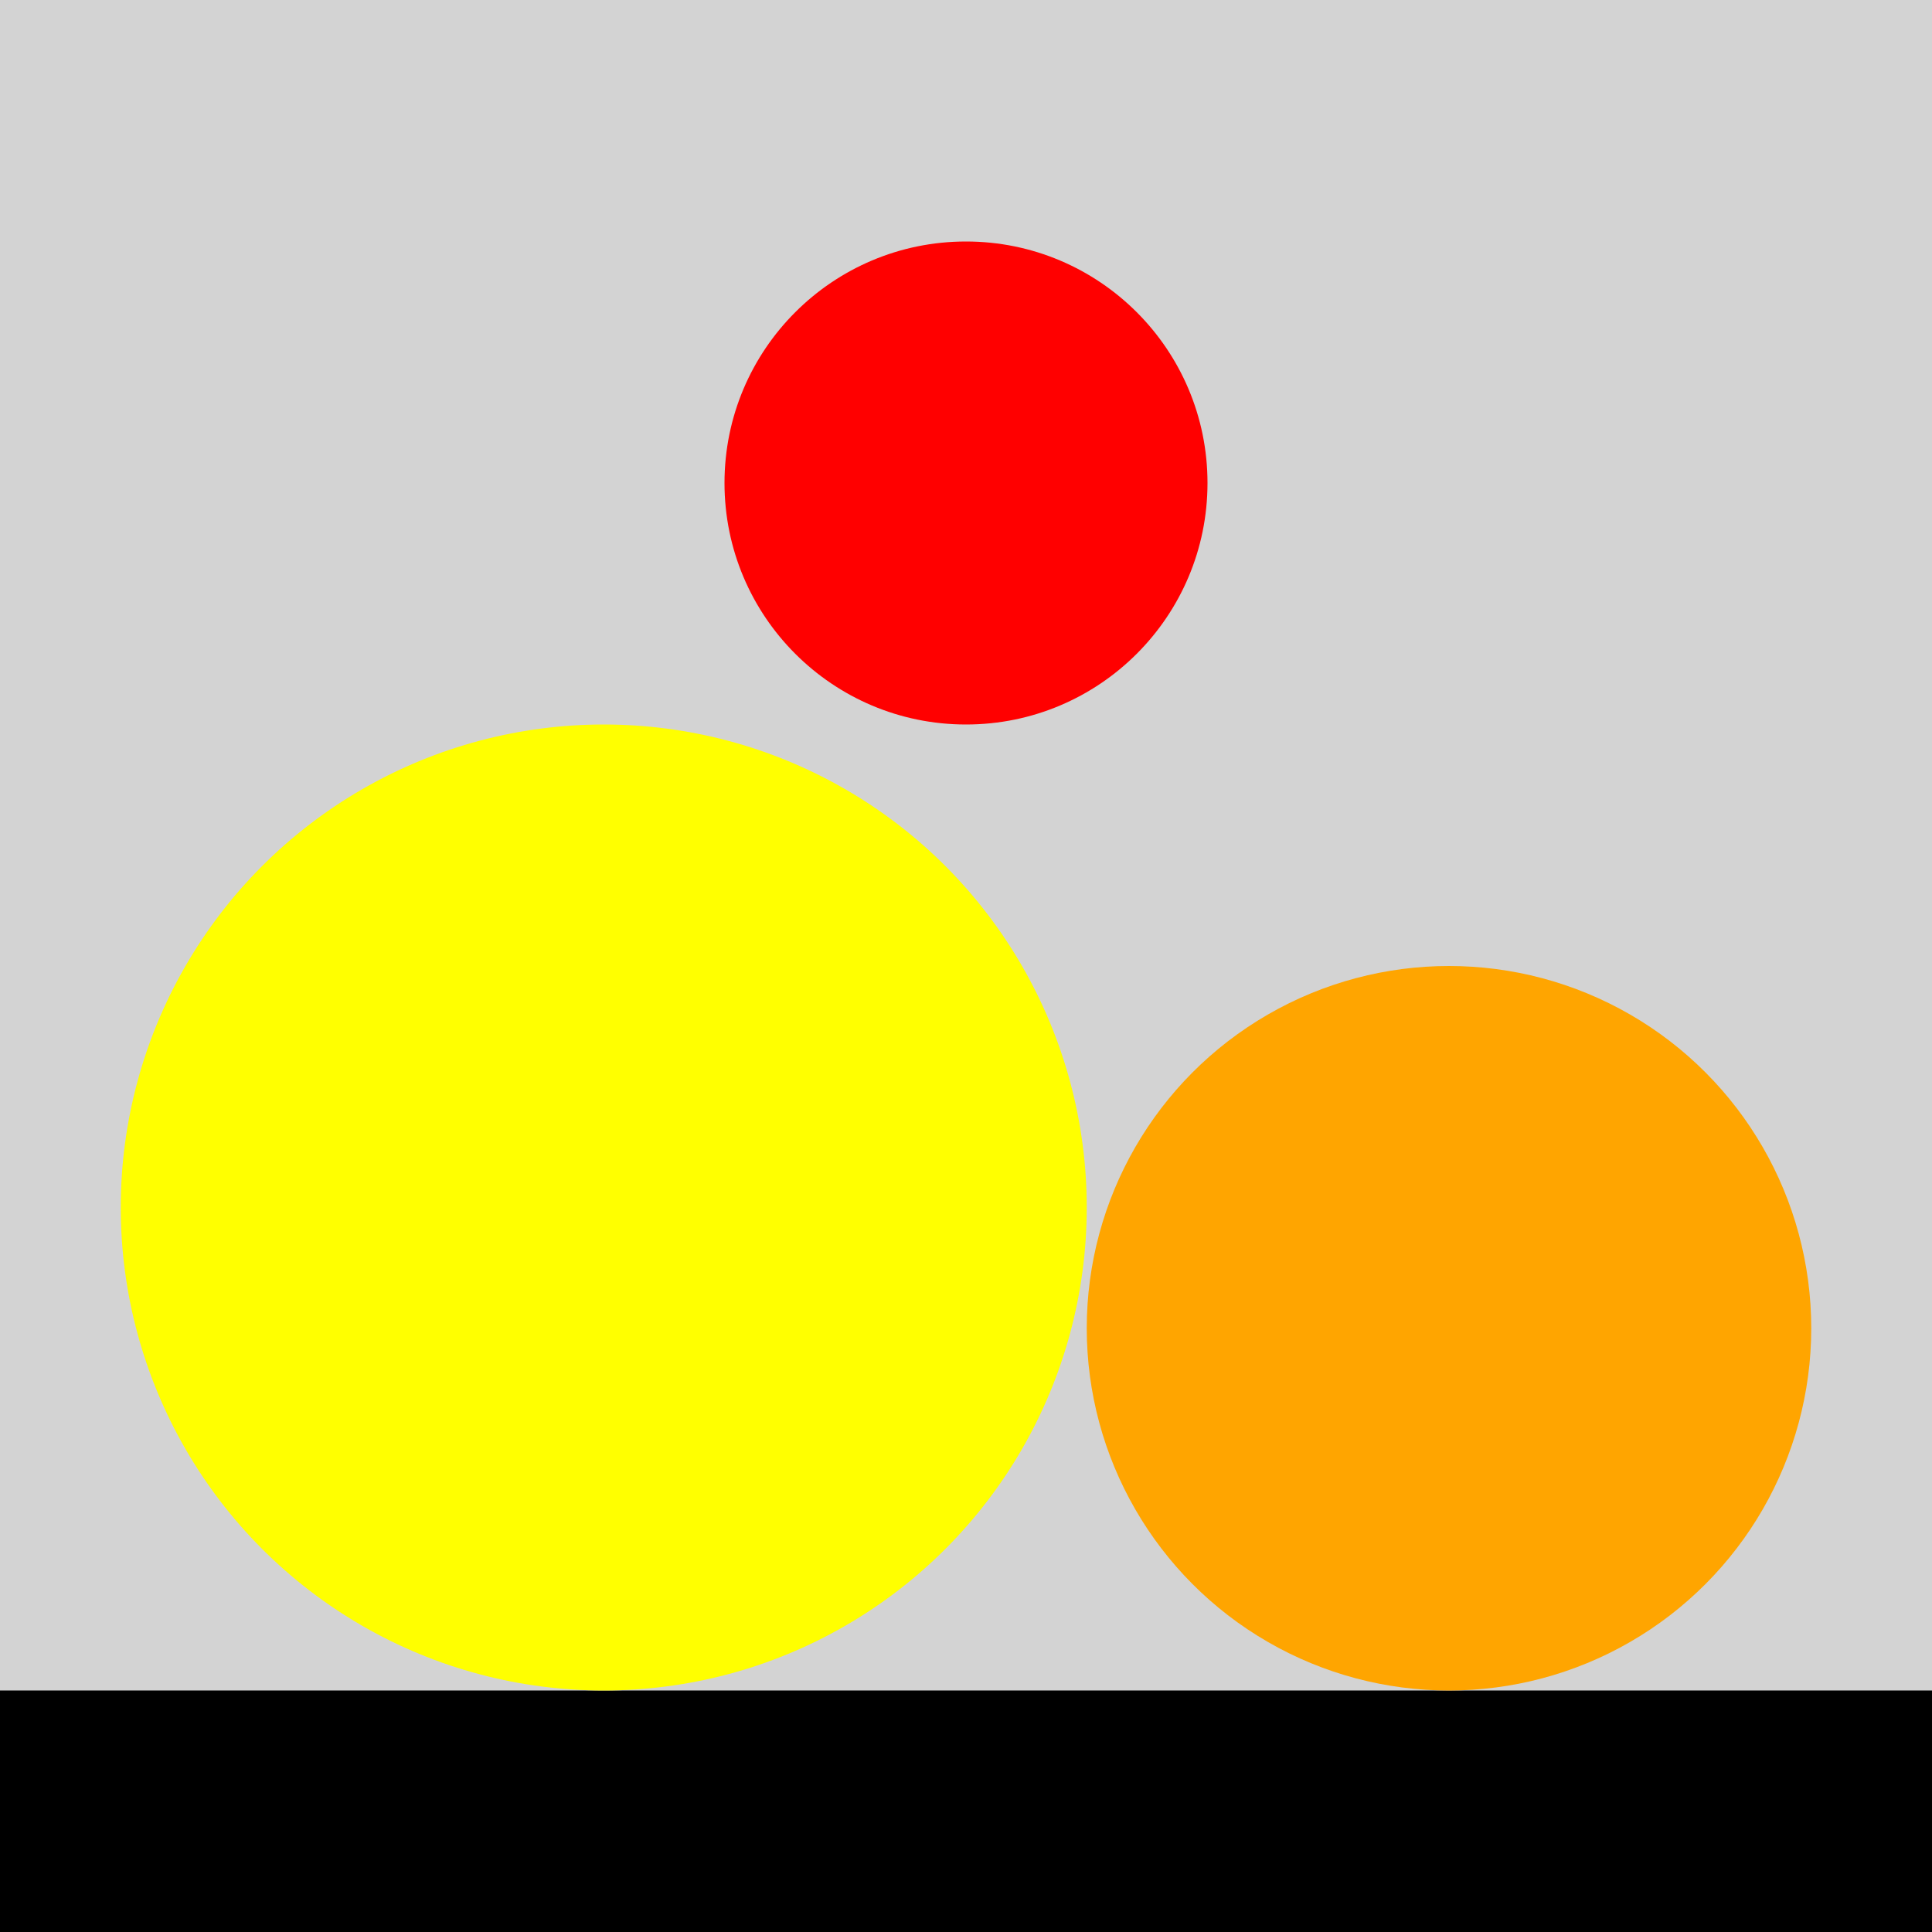 <svg xmlns="http://www.w3.org/2000/svg" width="16" height="16">
  <path fill="lightgray" d="M0 0h16v16H0z"/>
  <path d="M0 14h16v2H0z"/>
  <circle cx="5" cy="10" r="4" fill="yellow"/>
  <circle cx="12" cy="11" r="3" fill="orange"/>
  <circle cx="8" cy="4" r="2" fill="red"/>
</svg>